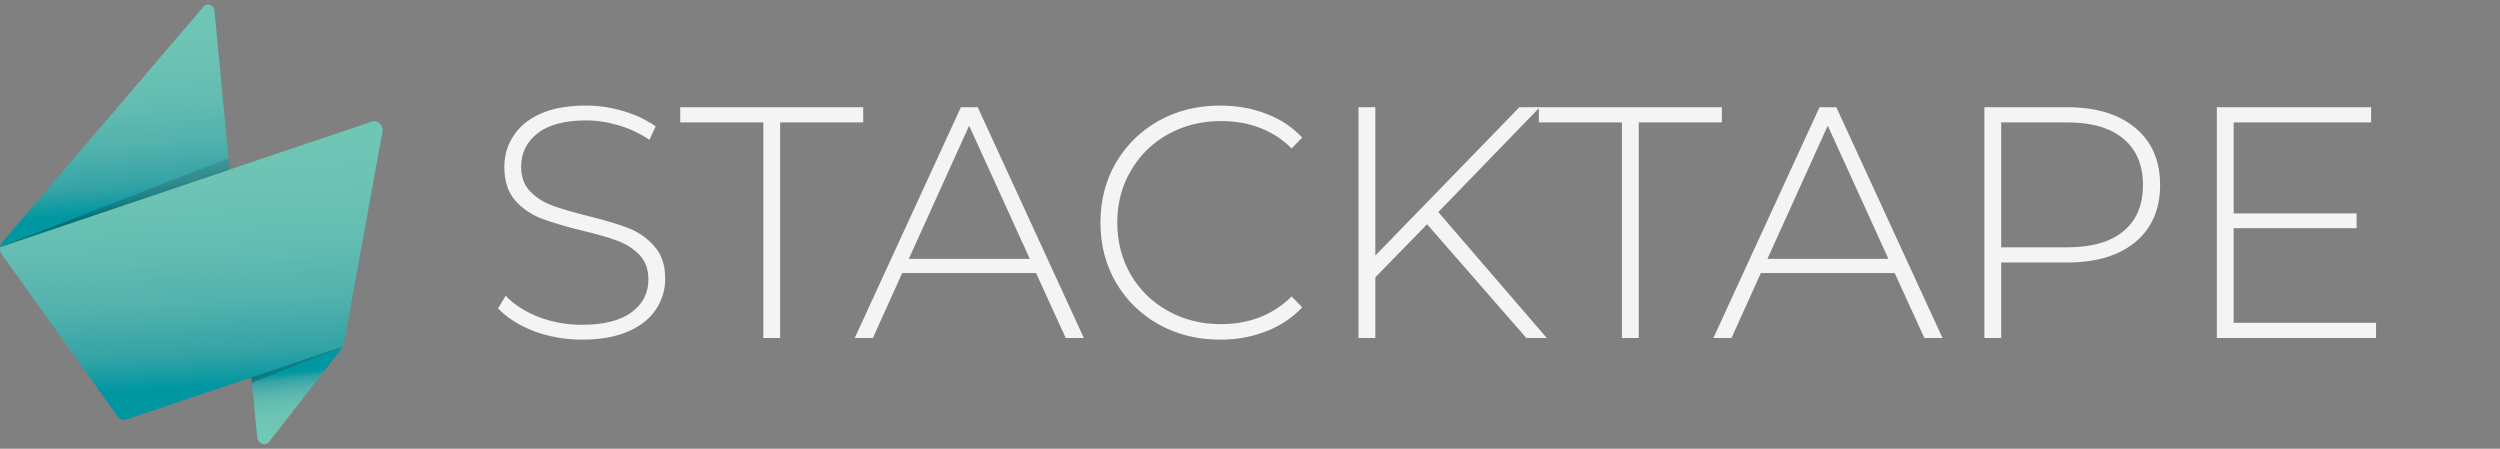 <svg width="273" height="49" viewBox="0 0 273 49" fill="none" xmlns="http://www.w3.org/2000/svg">
<rect x="0" y="0" width="273" height="49" fill="#808080" stroke="none"/>
<path d="M63.569 37.088C61.721 37.088 59.957 36.776 58.277 36.152C56.621 35.504 55.325 34.676 54.389 33.668L55.217 32.3C56.105 33.236 57.293 34.004 58.781 34.604C60.293 35.18 61.877 35.468 63.533 35.468C65.933 35.468 67.745 35.012 68.969 34.1C70.193 33.188 70.805 32 70.805 30.536C70.805 29.408 70.481 28.508 69.833 27.836C69.185 27.164 68.381 26.648 67.421 26.288C66.461 25.928 65.165 25.556 63.533 25.172C61.685 24.716 60.197 24.272 59.069 23.84C57.965 23.408 57.017 22.748 56.225 21.86C55.457 20.948 55.073 19.736 55.073 18.224C55.073 17 55.397 15.884 56.045 14.876C56.693 13.844 57.677 13.028 58.997 12.428C60.341 11.828 62.009 11.528 64.001 11.528C65.393 11.528 66.761 11.732 68.105 12.14C69.449 12.548 70.613 13.1 71.597 13.796L70.913 15.272C69.905 14.576 68.789 14.048 67.565 13.688C66.365 13.328 65.177 13.148 64.001 13.148C61.673 13.148 59.909 13.616 58.709 14.552C57.509 15.488 56.909 16.7 56.909 18.188C56.909 19.316 57.233 20.216 57.881 20.888C58.529 21.56 59.333 22.076 60.293 22.436C61.253 22.796 62.561 23.18 64.217 23.588C66.065 24.044 67.541 24.488 68.645 24.92C69.749 25.352 70.685 26.012 71.453 26.9C72.245 27.764 72.641 28.94 72.641 30.428C72.641 31.652 72.305 32.768 71.633 33.776C70.985 34.784 69.977 35.588 68.609 36.188C67.241 36.788 65.561 37.088 63.569 37.088ZM83.355 13.364H74.283V11.708H94.263V13.364H85.191V36.908H83.355V13.364ZM113.138 29.816H98.522L95.318 36.908H93.338L104.93 11.708H106.766L118.358 36.908H116.378L113.138 29.816ZM112.454 28.268L105.83 13.724L99.242 28.268H112.454ZM133.237 37.088C130.765 37.088 128.533 36.536 126.541 35.432C124.573 34.328 123.013 32.804 121.861 30.86C120.733 28.916 120.169 26.732 120.169 24.308C120.169 21.884 120.733 19.7 121.861 17.756C123.013 15.812 124.573 14.288 126.541 13.184C128.533 12.08 130.765 11.528 133.237 11.528C135.061 11.528 136.741 11.828 138.277 12.428C139.813 13.004 141.121 13.868 142.201 15.02L141.049 16.208C139.033 14.216 136.453 13.22 133.309 13.22C131.197 13.22 129.277 13.7 127.549 14.66C125.821 15.62 124.465 16.952 123.481 18.656C122.497 20.336 122.005 22.22 122.005 24.308C122.005 26.396 122.497 28.292 123.481 29.996C124.465 31.676 125.821 32.996 127.549 33.956C129.277 34.916 131.197 35.396 133.309 35.396C136.429 35.396 139.009 34.388 141.049 32.372L142.201 33.56C141.121 34.712 139.801 35.588 138.241 36.188C136.705 36.788 135.037 37.088 133.237 37.088ZM155.839 24.488L150.187 30.284V36.908H148.351V11.708H150.187V27.908L165.919 11.708H168.151L157.063 23.156L168.907 36.908H166.675L155.839 24.488ZM177.116 13.364H168.044V11.708H188.024V13.364H178.952V36.908H177.116V13.364ZM206.9 29.816H192.284L189.08 36.908H187.1L198.692 11.708H200.528L212.12 36.908H210.14L206.9 29.816ZM206.216 28.268L199.592 13.724L193.004 28.268H206.216ZM225.731 11.708C228.899 11.708 231.383 12.464 233.183 13.976C234.983 15.464 235.883 17.54 235.883 20.204C235.883 22.844 234.983 24.92 233.183 26.432C231.383 27.92 228.899 28.664 225.731 28.664H218.531V36.908H216.695V11.708H225.731ZM225.731 27.008C228.419 27.008 230.471 26.42 231.887 25.244C233.303 24.068 234.011 22.388 234.011 20.204C234.011 18.02 233.303 16.34 231.887 15.164C230.471 13.964 228.419 13.364 225.731 13.364H218.531V27.008H225.731ZM259.466 35.252V36.908H242.078V11.708H258.926V13.364H243.914V23.3H257.342V24.92H243.914V35.252H259.466Z" fill="#F4F4F5"/>
<path d="M41.764 14.399L37.493 37.826L13.814 45.812C13.465 45.934 13.074 45.804 12.858 45.501L0.253 27.849C0.228 27.82 0.203 27.782 0.183 27.749C0.066 27.573 0 27.363 0 27.136C0 27.081 0.004 27.026 0.013 26.972L1.896 26.338L25.063 18.52L40.587 13.282C41.236 13.062 41.893 13.684 41.764 14.399Z" fill="url(#paint0_linear)"/>
<path d="M25.064 18.52L1.896 26.338L0.013 26.972C0.038 26.8 0.1 26.644 0.191 26.505C0.195 26.501 0.2 26.493 0.208 26.484L0.345 26.324L22.224 0.729C22.618 0.267 23.367 0.548 23.425 1.183L25.064 18.52Z" fill="url(#paint1_linear)"/>
<path d="M37.493 37.826L29.437 48.185C29.043 48.766 28.162 48.493 28.089 47.767L27.447 41.215L37.493 37.826Z" fill="url(#paint2_linear)"/>
<path opacity="0.25" d="M27.448 41.215L37.495 37.826L27.507 41.799L27.448 41.215Z" fill="url(#paint3_linear)"/>
<path opacity="0.25" d="M25.064 18.519L24.946 17.275L0.013 26.972" fill="url(#paint4_linear)"/>
<defs>
<linearGradient id="paint0_linear" x1="20.331" y1="9.908" x2="22.045" y2="42.282" gradientUnits="userSpaceOnUse">
<stop stop-color="#70C8B6"/>
<stop offset="0.308" stop-color="#6DC4B5"/>
<stop offset="0.525" stop-color="#64BDB2"/>
<stop offset="0.715" stop-color="#52B2AD"/>
<stop offset="0.886" stop-color="#34A3A6"/>
<stop offset="1" stop-color="#0097A1"/>
</linearGradient>
<linearGradient id="paint1_linear" x1="10.599" y1="-1.967" x2="12.618" y2="23.256" gradientUnits="userSpaceOnUse">
<stop stop-color="#70C8B6"/>
<stop offset="0.308" stop-color="#6DC4B5"/>
<stop offset="0.525" stop-color="#64BDB2"/>
<stop offset="0.715" stop-color="#52B2AD"/>
<stop offset="0.886" stop-color="#34A3A6"/>
<stop offset="1" stop-color="#0097A1"/>
</linearGradient>
<linearGradient id="paint2_linear" x1="33.321" y1="46.962" x2="32.65" y2="40.578" gradientUnits="userSpaceOnUse">
<stop stop-color="#70C8B6"/>
<stop offset="0.308" stop-color="#6DC4B5"/>
<stop offset="0.525" stop-color="#64BDB2"/>
<stop offset="0.715" stop-color="#52B2AD"/>
<stop offset="0.886" stop-color="#34A3A6"/>
<stop offset="1" stop-color="#0097A1"/>
</linearGradient>
<linearGradient id="paint3_linear" x1="33.392" y1="36.535" x2="31.354" y2="43.011" gradientUnits="userSpaceOnUse">
<stop stop-color="#303030" stop-opacity="0.6"/>
<stop offset="0.299" stop-color="#2F2F2E" stop-opacity="0.72"/>
<stop offset="0.509" stop-color="#2A2A2A" stop-opacity="0.804"/>
<stop offset="0.693" stop-color="#222323" stop-opacity="0.877"/>
<stop offset="0.86" stop-color="#151616" stop-opacity="0.944"/>
<stop offset="1"/>
</linearGradient>
<linearGradient id="paint4_linear" x1="11.998" y1="20.048" x2="12.702" y2="23.025" gradientUnits="userSpaceOnUse">
<stop stop-color="#303030" stop-opacity="0.6"/>
<stop offset="0.299" stop-color="#2F2F2E" stop-opacity="0.72"/>
<stop offset="0.509" stop-color="#2A2A2A" stop-opacity="0.804"/>
<stop offset="0.693" stop-color="#222323" stop-opacity="0.877"/>
<stop offset="0.86" stop-color="#151616" stop-opacity="0.944"/>
<stop offset="1"/>
</linearGradient>
</defs>
</svg>
